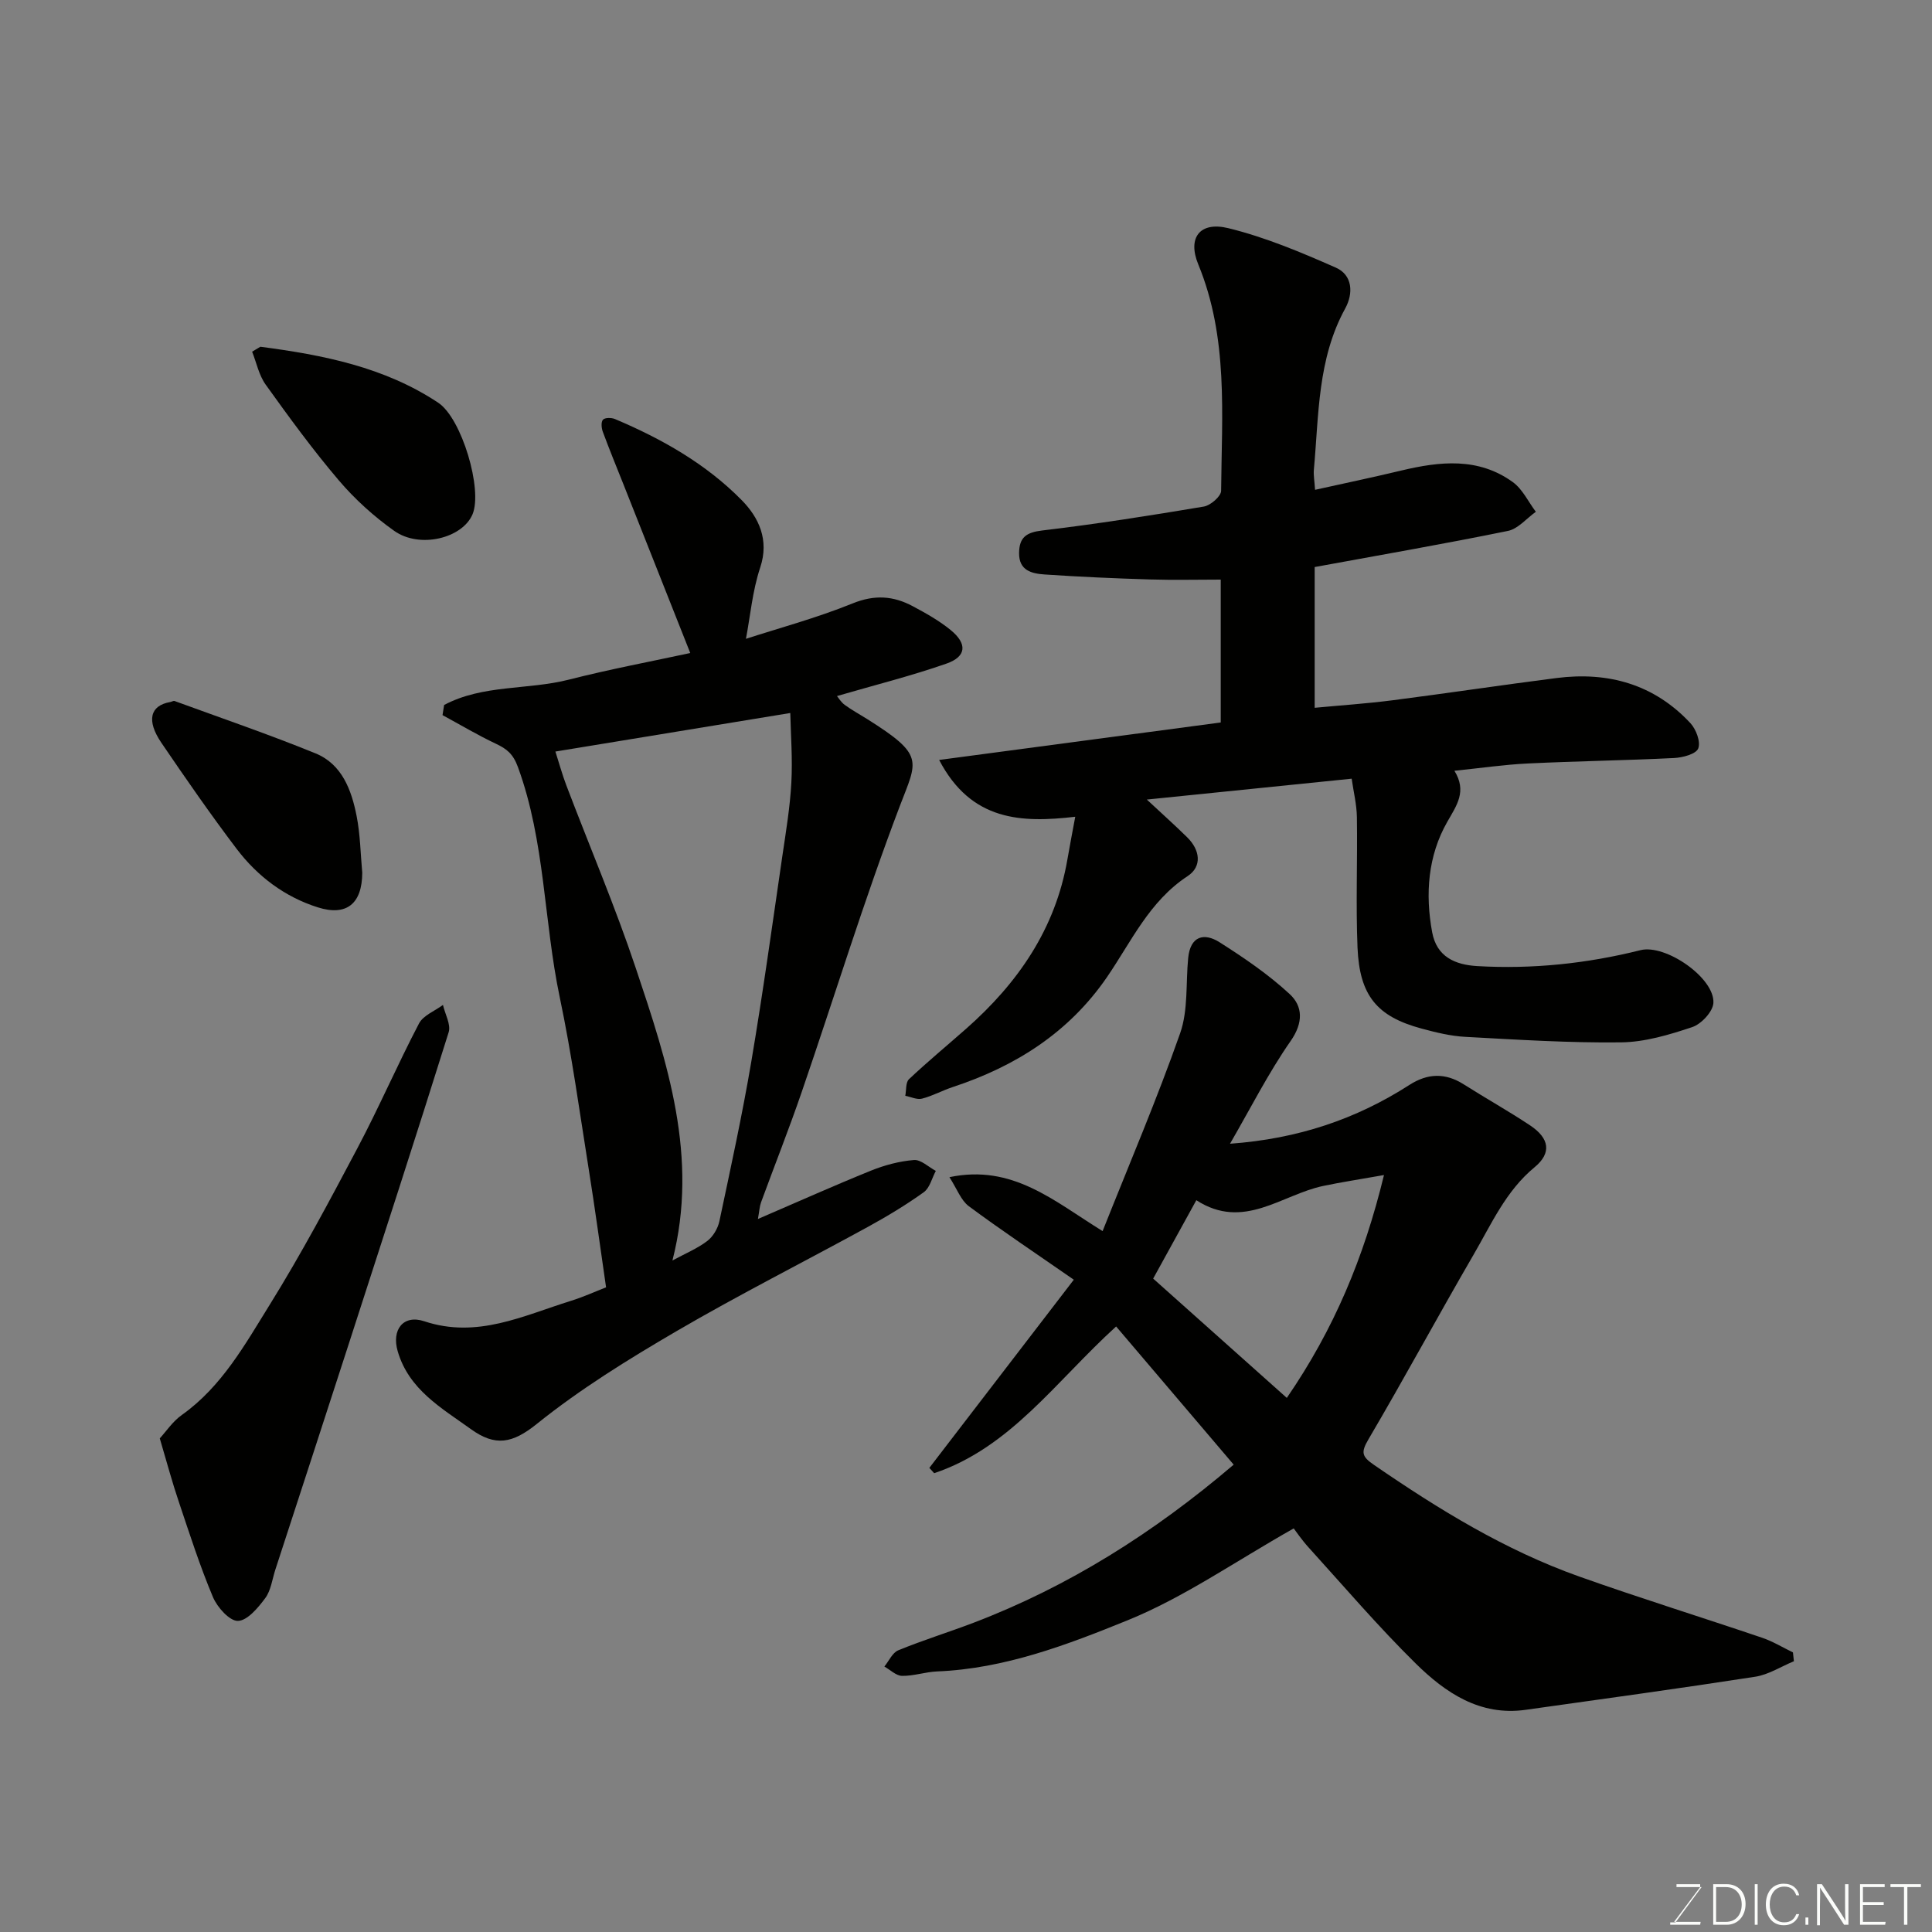 <svg enable-background="new 0 0 400 400" viewBox="0 0 400 400" xmlns="http://www.w3.org/2000/svg"><rect x="0" y="0" width="400" height="400" fill="#808080" stroke="none"/><path d="m255.42 303.24c-8.28-9.74-16.44-19.32-24.34-28.61-12.57 11.45-21.88 25.07-37.67 30.38-.33-.37-.67-.73-1-1.1 9.83-12.8 19.66-25.61 29.91-38.96-7.98-5.54-14.99-10.21-21.75-15.23-1.61-1.2-2.4-3.51-4-6 13.03-2.73 21.53 4.86 31.71 11.17 5.57-14.01 11.26-27.32 16.05-40.95 1.69-4.8 1.16-10.37 1.67-15.59.44-4.54 3.27-5.32 6.52-3.25 5.07 3.22 10.12 6.66 14.5 10.72 2.72 2.52 2.85 5.9.2 9.7-4.6 6.6-8.26 13.86-12.56 21.28 14.06-1.02 26.11-5.09 37.13-12.17 3.8-2.44 7.45-2.55 11.27-.12 4.54 2.88 9.25 5.51 13.73 8.49 4.03 2.68 4.49 5.72.93 8.66-5.94 4.9-8.92 11.73-12.61 18.07-7.37 12.69-14.35 25.62-21.79 38.27-1.6 2.73-1.38 3.56 1.19 5.32 13.36 9.18 27.1 17.63 42.44 23.08 12.55 4.46 25.29 8.41 37.91 12.69 2.2.75 4.24 2 6.35 3.02.07.61.13 1.22.2 1.83-2.67 1.1-5.24 2.78-8.01 3.21-15.82 2.45-31.68 4.62-47.53 6.85-9.46 1.33-16.6-3.53-22.75-9.58-7.76-7.64-14.86-15.96-22.19-24.04-1.44-1.59-2.66-3.39-3.08-3.94-12.18 6.88-22.73 14.28-34.36 19.01-12.55 5.1-25.51 10.04-39.46 10.6-2.43.1-4.85.96-7.27.92-1.23-.02-2.44-1.25-3.66-1.93.94-1.15 1.66-2.86 2.87-3.36 5.1-2.09 10.39-3.73 15.55-5.69 19.72-7.52 37.31-18.61 53.9-32.75zm11-13.82c9.75-14.2 15.95-28.98 20.12-46.14-4.98.89-8.81 1.46-12.6 2.26-8.63 1.82-16.47 9.28-26.25 2.95-3.04 5.52-5.85 10.62-8.94 16.23 9.12 8.15 18.28 16.32 27.67 24.7z" fill="#010100"/><path d="m194.44 157.34c20.22-2.69 39.13-5.21 58.3-7.76 0-9.59 0-19.2 0-29.58-4.83 0-9.76.12-14.67-.03-7.26-.22-14.52-.54-21.77-1.03-2.64-.18-5.36-.77-5.31-4.46.04-3.24 1.5-4.26 4.8-4.65 11.19-1.33 22.33-3.08 33.44-4.95 1.39-.23 3.58-2.12 3.59-3.26.13-15.78 1.53-31.69-4.73-46.88-2.27-5.5.3-8.95 6.22-7.5 7.64 1.87 15.03 4.98 22.26 8.17 3.47 1.53 3.66 5.31 1.95 8.44-5.76 10.48-5.46 22.07-6.5 33.42-.1 1.11.13 2.26.25 4.14 6.18-1.37 12.01-2.59 17.81-3.98 8.02-1.92 15.99-2.79 23.14 2.39 2.01 1.46 3.19 4.06 4.76 6.14-1.92 1.36-3.67 3.53-5.78 3.96-13.23 2.7-26.54 5.01-40.01 7.48v29.14c5.43-.51 10.78-.87 16.08-1.55 11.34-1.46 22.65-3.16 33.99-4.61 10.71-1.37 20.22 1.29 27.72 9.34 1.18 1.27 2.16 3.88 1.62 5.24-.46 1.16-3.2 1.89-4.98 1.98-10.09.5-20.2.64-30.29 1.13-4.87.23-9.72.95-15.21 1.51 2.61 4.24.52 7.08-1.47 10.56-4.01 7.02-4.61 14.95-3.13 22.9.94 5.05 4.72 6.71 9.34 6.98 11.43.66 22.69-.52 33.79-3.3 5.19-1.3 15.4 5.76 15.09 10.94-.11 1.8-2.5 4.36-4.38 4.99-4.75 1.59-9.79 3.1-14.73 3.16-10.74.13-21.5-.56-32.23-1.14-3.06-.16-6.13-.92-9.1-1.72-9.17-2.48-12.82-6.77-13.24-16.75-.37-8.98.01-17.99-.13-26.99-.04-2.7-.72-5.39-1.08-7.99-14.06 1.43-27.57 2.81-42.41 4.32 3.15 2.94 5.81 5.31 8.35 7.81 2.67 2.62 3.15 6.04.08 8.05-7.94 5.22-11.64 13.56-16.7 20.93-7.86 11.44-18.9 18.44-31.88 22.72-2.16.71-4.2 1.85-6.39 2.41-1.04.27-2.3-.36-3.47-.59.23-1.17.06-2.76.76-3.43 3.83-3.61 7.89-6.97 11.84-10.45 10.71-9.45 18.48-20.66 20.96-35.03.49-2.85 1.04-5.68 1.63-8.86-11.09 1.28-21.53.97-28.18-11.76z" fill="#010100"/><path d="m91.95 145.96c8-4.26 17.28-3.08 25.79-5.24 8.56-2.18 17.26-3.81 25.17-5.52-4.73-11.94-9.28-23.43-13.83-34.92-1.44-3.63-2.93-7.24-4.28-10.9-.28-.76-.39-2.02.04-2.49.41-.44 1.74-.44 2.46-.14 9.72 4.1 18.88 9.29 26.28 16.82 3.47 3.53 5.74 8.15 3.81 13.94-1.61 4.83-2.05 10.05-2.95 14.75 6.68-2.17 14.58-4.29 22.11-7.34 4.54-1.84 8.42-1.55 12.41.58 2.72 1.45 5.47 2.99 7.85 4.93 3.5 2.85 3.3 5.51-.85 6.96-7.34 2.57-14.93 4.46-22.67 6.72.27.32.81 1.24 1.59 1.82 1.44 1.06 3.03 1.92 4.56 2.88 12.12 7.61 10.47 8.58 6.84 18.12-7.4 19.45-13.5 39.39-20.27 59.09-2.64 7.69-5.64 15.26-8.44 22.9-.31.85-.35 1.8-.65 3.46 8.24-3.55 15.76-6.92 23.4-10.01 2.82-1.14 5.89-1.96 8.9-2.2 1.44-.12 3.02 1.45 4.53 2.25-.81 1.51-1.25 3.53-2.5 4.42-3.69 2.65-7.62 5.01-11.61 7.2-13.18 7.22-26.62 14-39.59 21.57-9.98 5.83-19.92 11.97-28.9 19.19-5.08 4.09-8.62 4.71-13.65 1.09-6.12-4.4-12.82-8.17-15.15-16.09-1.33-4.5 1.15-7.69 5.48-6.25 10.95 3.65 20.49-1.15 30.36-4.22 2.61-.81 5.12-1.96 7.29-2.8-1.2-8.25-2.29-16.31-3.57-24.33-1.9-11.93-3.54-23.92-6.02-35.72-3.32-15.79-3.01-32.2-8.64-47.62-1.02-2.8-2.32-3.81-4.61-4.89-3.76-1.78-7.35-3.92-11.02-5.91.12-.71.23-1.4.33-2.1zm23.04 9.64c.77 2.39 1.4 4.73 2.26 6.99 4.8 12.62 10.11 25.08 14.39 37.87 6.52 19.48 13.07 39.11 7.58 60.51 2.66-1.44 5.13-2.46 7.19-4.02 1.21-.91 2.21-2.6 2.53-4.1 2.33-10.99 4.73-21.98 6.61-33.06 2.4-14.17 4.36-28.42 6.44-42.65.74-5.02 1.58-10.05 1.85-15.11.27-4.95-.12-9.94-.22-14.41-16.86 2.77-32.45 5.33-48.63 7.98z" fill="#010100"/><path d="m33.08 297.8c1.28-1.39 2.66-3.5 4.57-4.85 8.28-5.88 13.07-14.58 18.2-22.83 6.53-10.51 12.36-21.46 18.15-32.4 4.49-8.48 8.3-17.32 12.75-25.82.88-1.68 3.27-2.58 4.96-3.84.43 1.9 1.68 4.05 1.18 5.66-6.79 21.69-13.82 43.3-20.81 64.92-5 15.45-10.04 30.89-15.07 46.33-.65 2-.91 4.3-2.09 5.9-1.48 2-3.71 4.67-5.66 4.72-1.73.04-4.28-2.81-5.17-4.93-2.7-6.41-4.83-13.06-7.05-19.67-1.36-4-2.45-8.08-3.96-13.19z" fill="#010100"/><path d="m75 180.69c-.02 6.37-3.21 9.06-9.19 7.17-6.85-2.16-12.49-6.42-16.8-12.09-5.42-7.15-10.54-14.55-15.59-21.97-3.16-4.64-2.34-7.73 1.81-8.45.31-.05.67-.3.92-.21 9.74 3.56 19.56 6.92 29.16 10.83 5.49 2.24 7.46 7.57 8.52 12.96.76 3.84.81 7.83 1.17 11.76z" fill="#010100"/><path d="m53.91 71.79c12.93 1.7 25.66 4.18 36.82 11.59 4.89 3.25 9.23 17.99 7.11 23.08-2.08 4.98-10.94 7.19-16.22 3.45-4.19-2.97-8.13-6.53-11.46-10.44-5.39-6.33-10.3-13.07-15.15-19.83-1.4-1.94-1.9-4.53-2.81-6.83.57-.33 1.14-.67 1.71-1.02z" fill="#010100"/><g fill="#fbfcfa"><path d="m346.9 398 5.4-7.3h-5.2v-.6h4.9v.6l-5.4 7.2h5.5l-.1.6h-6.2v-.5z"/><path d="m354.7 390.1h2.8c2.3 0 3.9 1.6 3.9 4.1s-1.6 4.3-3.9 4.3h-2.8zm.6 7.8h2c2.2 0 3.3-1.6 3.3-3.6 0-1.8-1-3.6-3.3-3.6h-2z"/><path d="m363.9 390.1v8.4h-.6v-8.4z"/><path d="m372.5 396.3c-.4 1.3-1.4 2.3-3.2 2.3-2.4 0-3.7-1.9-3.7-4.3 0-2.3 1.2-4.3 3.7-4.3 1.8 0 2.9 1 3.2 2.4h-.6c-.4-1.1-1.1-1.8-2.5-1.8-2.1 0-3 1.9-3 3.7s.9 3.7 3 3.7c1.4 0 2.1-.7 2.5-1.7z"/><path d="m373.8 398.5v-1.5h.6v1.5z"/><path d="m376.2 398.5v-8.4h1c1.3 2 4.4 6.6 4.9 7.6-.1-1.2-.1-2.4-.1-3.8v-3.8h.7v8.4h-.9c-1.2-1.9-4.4-6.8-5-7.7.1 1.1 0 2.3 0 3.9v3.9h-.6z"/><path d="m390 394.4h-4.3v3.5h4.7l-.1.6h-5.2v-8.4h5.1v.6h-4.5v3.1h4.3z"/><path d="m394.2 390.7h-2.8v-.6h6.3v.6h-2.8v7.8h-.7z"/></g></svg>